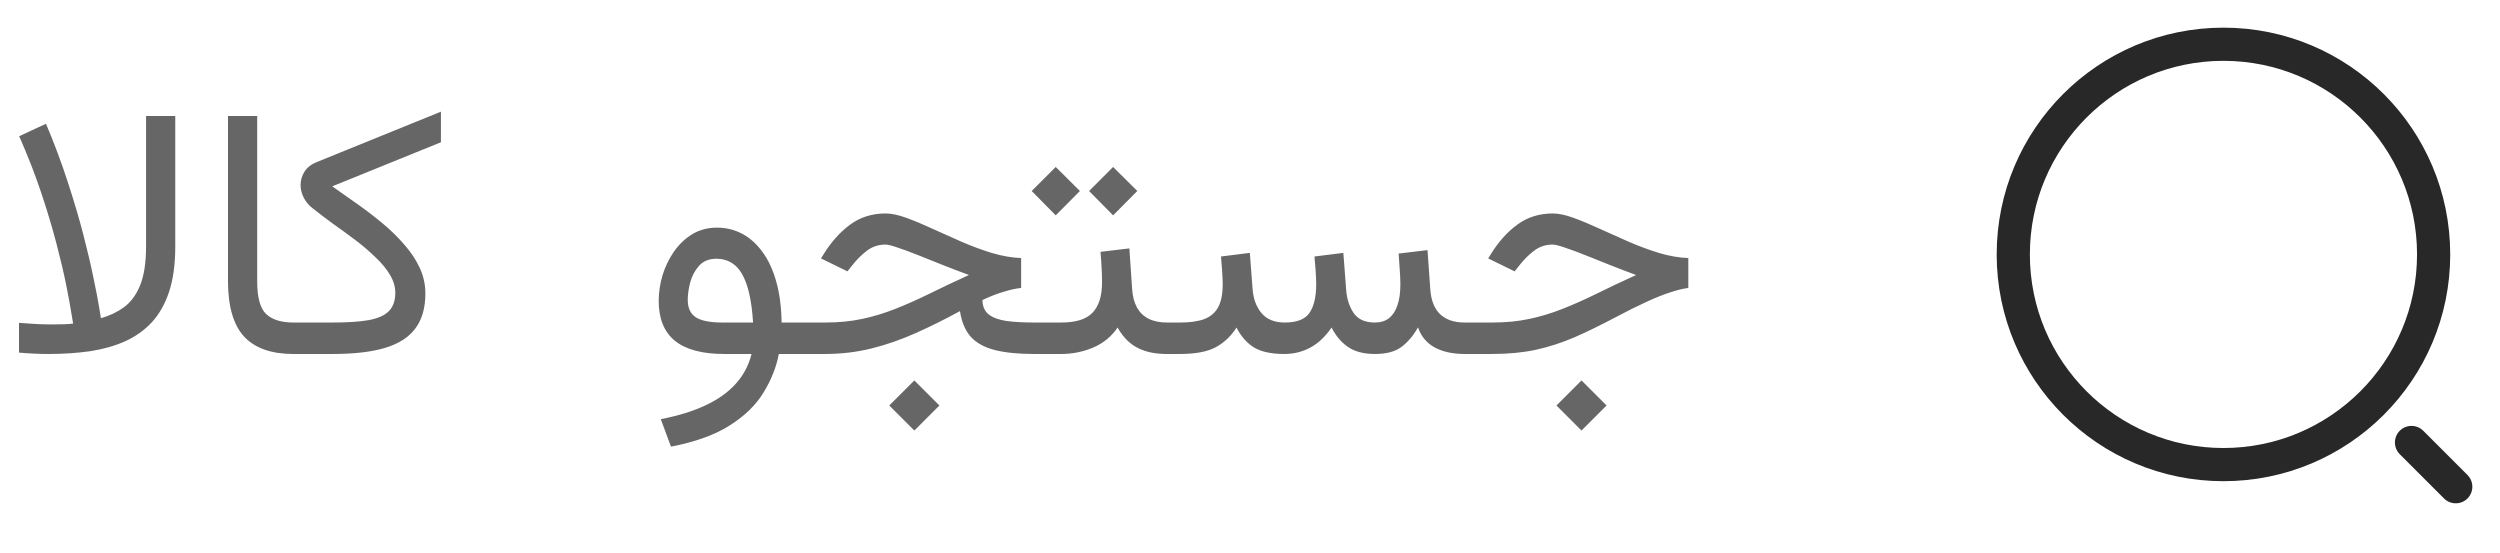 <svg width="113" height="25" viewBox="0 0 113 25" fill="none" xmlns="http://www.w3.org/2000/svg">
<path d="M100.5 21C105.747 21 110 16.747 110 11.5C110 6.253 105.747 2 100.5 2C95.253 2 91 6.253 91 11.5C91 16.747 95.253 21 100.5 21Z" stroke="#282828" stroke-width="1.5" stroke-linecap="round" stroke-linejoin="round"/>
<path d="M111 22L109 20" stroke="#282828" stroke-width="1.5" stroke-linecap="round" stroke-linejoin="round"/>
<path d="M2.195 16C1.982 16 1.763 15.995 1.539 15.984C1.315 15.974 1.089 15.958 0.859 15.938V14.594C1.182 14.615 1.456 14.633 1.68 14.648C1.904 14.659 2.128 14.664 2.352 14.664C2.565 14.664 2.75 14.662 2.906 14.656C3.068 14.651 3.201 14.641 3.305 14.625C3.305 14.625 3.279 14.471 3.227 14.164C3.18 13.857 3.102 13.43 2.992 12.883C2.883 12.336 2.734 11.706 2.547 10.992C2.359 10.273 2.128 9.503 1.852 8.68C1.576 7.857 1.247 7.016 0.867 6.156L2.078 5.594C2.453 6.479 2.779 7.349 3.055 8.203C3.336 9.057 3.573 9.857 3.766 10.602C3.958 11.346 4.112 12.003 4.227 12.57C4.346 13.138 4.432 13.583 4.484 13.906C4.536 14.224 4.562 14.383 4.562 14.383C4.953 14.273 5.302 14.107 5.609 13.883C5.917 13.654 6.159 13.323 6.336 12.891C6.513 12.453 6.602 11.865 6.602 11.125V5.242H7.922V11.148C7.922 11.935 7.831 12.609 7.648 13.172C7.466 13.729 7.206 14.193 6.867 14.562C6.529 14.927 6.122 15.216 5.648 15.43C5.18 15.638 4.654 15.787 4.07 15.875C3.487 15.958 2.862 16 2.195 16ZM10.305 5.242H11.625V12.711C11.625 13.445 11.76 13.94 12.031 14.195C12.302 14.45 12.711 14.578 13.258 14.578H13.453V16H13.258C12.263 16 11.521 15.737 11.031 15.211C10.547 14.68 10.305 13.844 10.305 12.703V5.242ZM15.016 8.422C15.38 8.677 15.758 8.943 16.148 9.219C16.539 9.495 16.917 9.784 17.281 10.086C17.646 10.388 17.974 10.708 18.266 11.047C18.562 11.38 18.797 11.732 18.969 12.102C19.141 12.471 19.227 12.859 19.227 13.266C19.227 13.912 19.078 14.435 18.781 14.836C18.49 15.237 18.037 15.531 17.422 15.719C16.807 15.906 16.016 16 15.047 16H13.141V14.578H15.039C15.716 14.578 16.26 14.542 16.672 14.469C17.088 14.391 17.391 14.255 17.578 14.062C17.771 13.865 17.867 13.588 17.867 13.234C17.867 12.958 17.787 12.688 17.625 12.422C17.469 12.156 17.255 11.896 16.984 11.641C16.719 11.38 16.422 11.125 16.094 10.875C15.766 10.625 15.427 10.378 15.078 10.133C14.734 9.883 14.409 9.635 14.102 9.391C13.935 9.255 13.807 9.096 13.719 8.914C13.63 8.732 13.586 8.549 13.586 8.367C13.586 8.154 13.643 7.953 13.758 7.766C13.878 7.573 14.062 7.427 14.312 7.328L19.93 5.047V6.43L15.016 8.422ZM32.406 10.289C32.812 10.289 33.19 10.38 33.539 10.562C33.888 10.745 34.195 11.018 34.461 11.383C34.727 11.742 34.935 12.19 35.086 12.727C35.237 13.258 35.318 13.875 35.328 14.578H36.273V16H35.203C35.089 16.599 34.859 17.177 34.516 17.734C34.177 18.297 33.672 18.792 33 19.219C32.328 19.651 31.438 19.974 30.328 20.188L29.867 18.945C30.654 18.794 31.328 18.586 31.891 18.32C32.458 18.055 32.914 17.729 33.258 17.344C33.607 16.958 33.844 16.51 33.969 16H32.734C31.745 16 31.003 15.802 30.508 15.406C30.018 15.005 29.773 14.404 29.773 13.602C29.773 13.216 29.831 12.831 29.945 12.445C30.065 12.055 30.237 11.698 30.461 11.375C30.69 11.047 30.966 10.784 31.289 10.586C31.617 10.388 31.99 10.289 32.406 10.289ZM32.656 14.578H34.039C34.008 14.078 33.95 13.646 33.867 13.281C33.784 12.917 33.675 12.617 33.539 12.383C33.404 12.148 33.24 11.977 33.047 11.867C32.854 11.753 32.633 11.695 32.383 11.695C32.05 11.695 31.787 11.802 31.594 12.016C31.406 12.229 31.273 12.482 31.195 12.773C31.122 13.06 31.086 13.32 31.086 13.555C31.086 13.919 31.208 14.182 31.453 14.344C31.703 14.5 32.104 14.578 32.656 14.578ZM41.328 17.195L42.461 18.328L41.328 19.461L40.195 18.328L41.328 17.195ZM46.156 11.664V13.016C45.932 13.037 45.669 13.094 45.367 13.188C45.065 13.276 44.745 13.401 44.406 13.562C44.411 13.849 44.505 14.065 44.688 14.211C44.875 14.357 45.143 14.456 45.492 14.508C45.841 14.555 46.263 14.578 46.758 14.578H47.188V16H46.727C46.018 16 45.43 15.94 44.961 15.82C44.492 15.7 44.13 15.5 43.875 15.219C43.625 14.932 43.464 14.547 43.391 14.062C42.703 14.438 42.031 14.771 41.375 15.062C40.724 15.354 40.062 15.583 39.391 15.75C38.724 15.917 38.018 16 37.273 16H35.969V14.578H37.297C37.906 14.578 38.466 14.523 38.977 14.414C39.487 14.305 39.984 14.154 40.469 13.961C40.958 13.768 41.469 13.542 42 13.281C42.536 13.016 43.135 12.732 43.797 12.43C43.427 12.294 43.044 12.148 42.648 11.992C42.253 11.831 41.875 11.68 41.516 11.539C41.161 11.398 40.852 11.284 40.586 11.195C40.32 11.102 40.133 11.055 40.023 11.055C39.706 11.055 39.425 11.148 39.18 11.336C38.94 11.518 38.719 11.74 38.516 12L38.305 12.266L37.109 11.68L37.227 11.492C37.57 10.935 37.969 10.49 38.422 10.156C38.88 9.818 39.417 9.648 40.031 9.648C40.292 9.648 40.602 9.714 40.961 9.844C41.32 9.974 41.714 10.138 42.141 10.336C42.568 10.529 43.01 10.727 43.469 10.93C43.927 11.128 44.385 11.297 44.844 11.438C45.302 11.573 45.74 11.648 46.156 11.664ZM46.875 14.578H47.43V16H46.875V14.578ZM50.312 7.547L51.406 8.633L50.312 9.734L49.227 8.633L50.312 7.547ZM47.719 7.547L48.812 8.633L47.719 9.734L46.633 8.633L47.719 7.547ZM49.742 11.383L51.047 11.227L51.172 13.055C51.193 13.388 51.266 13.669 51.391 13.898C51.516 14.122 51.69 14.292 51.914 14.406C52.143 14.521 52.425 14.578 52.758 14.578H52.922V16H52.742C52.357 16 52.023 15.953 51.742 15.859C51.461 15.766 51.221 15.63 51.023 15.453C50.825 15.276 50.656 15.06 50.516 14.805C50.234 15.216 49.865 15.518 49.406 15.711C48.948 15.904 48.469 16 47.969 16H47.219V14.578H47.969C48.63 14.578 49.102 14.43 49.383 14.133C49.669 13.836 49.812 13.38 49.812 12.766C49.812 12.516 49.805 12.279 49.789 12.055C49.779 11.831 49.763 11.607 49.742 11.383ZM62.148 16C61.648 16 61.245 15.896 60.938 15.688C60.63 15.479 60.38 15.185 60.188 14.805C59.896 15.227 59.57 15.531 59.211 15.719C58.857 15.906 58.471 16 58.055 16C57.456 16 56.992 15.898 56.664 15.695C56.341 15.487 56.083 15.19 55.891 14.805C55.646 15.19 55.333 15.487 54.953 15.695C54.573 15.898 54.031 16 53.328 16H52.609V14.578H53.344C53.792 14.578 54.156 14.526 54.438 14.422C54.719 14.312 54.927 14.133 55.062 13.883C55.198 13.633 55.266 13.289 55.266 12.852C55.266 12.758 55.263 12.656 55.258 12.547C55.253 12.438 55.245 12.307 55.234 12.156C55.224 12 55.208 11.812 55.188 11.594L56.492 11.43L56.617 13.062C56.648 13.5 56.781 13.862 57.016 14.148C57.255 14.435 57.607 14.578 58.07 14.578C58.622 14.578 58.997 14.43 59.195 14.133C59.393 13.836 59.492 13.409 59.492 12.852C59.492 12.758 59.49 12.656 59.484 12.547C59.479 12.438 59.471 12.307 59.461 12.156C59.45 12 59.435 11.812 59.414 11.594L60.719 11.43L60.844 13.062C60.87 13.484 60.982 13.844 61.18 14.141C61.378 14.432 61.698 14.578 62.141 14.578C62.401 14.578 62.615 14.513 62.781 14.383C62.953 14.247 63.081 14.052 63.164 13.797C63.253 13.542 63.297 13.227 63.297 12.852C63.297 12.664 63.289 12.469 63.273 12.266C63.263 12.062 63.245 11.794 63.219 11.461L64.523 11.305L64.648 13.062C64.68 13.562 64.826 13.94 65.086 14.195C65.352 14.45 65.721 14.578 66.195 14.578H66.43V16H66.211C65.664 16 65.208 15.901 64.844 15.703C64.479 15.5 64.229 15.198 64.094 14.797C63.875 15.182 63.622 15.479 63.336 15.688C63.055 15.896 62.659 16 62.148 16ZM71.484 17.195L72.617 18.328L71.484 19.461L70.352 18.328L71.484 17.195ZM66.125 14.578H67.453C68.062 14.578 68.622 14.523 69.133 14.414C69.643 14.305 70.141 14.154 70.625 13.961C71.115 13.768 71.625 13.542 72.156 13.281C72.693 13.016 73.292 12.732 73.953 12.43C73.583 12.294 73.201 12.148 72.805 11.992C72.409 11.831 72.031 11.68 71.672 11.539C71.318 11.398 71.008 11.284 70.742 11.195C70.477 11.102 70.289 11.055 70.18 11.055C69.862 11.055 69.581 11.148 69.336 11.336C69.096 11.518 68.875 11.74 68.672 12L68.461 12.266L67.266 11.68L67.383 11.492C67.727 10.935 68.125 10.49 68.578 10.156C69.037 9.818 69.573 9.648 70.188 9.648C70.448 9.648 70.758 9.714 71.117 9.844C71.477 9.974 71.87 10.138 72.297 10.336C72.724 10.529 73.167 10.727 73.625 10.93C74.083 11.128 74.542 11.297 75 11.438C75.458 11.573 75.896 11.648 76.312 11.664V13.016C76.094 13.042 75.833 13.104 75.531 13.203C75.229 13.297 74.872 13.438 74.461 13.625C74.049 13.812 73.568 14.052 73.016 14.344C72.349 14.698 71.729 15 71.156 15.25C70.588 15.495 70.008 15.682 69.414 15.812C68.826 15.938 68.164 16 67.43 16H66.125V14.578Z" fill="black" fill-opacity="0.6"/>
</svg>
